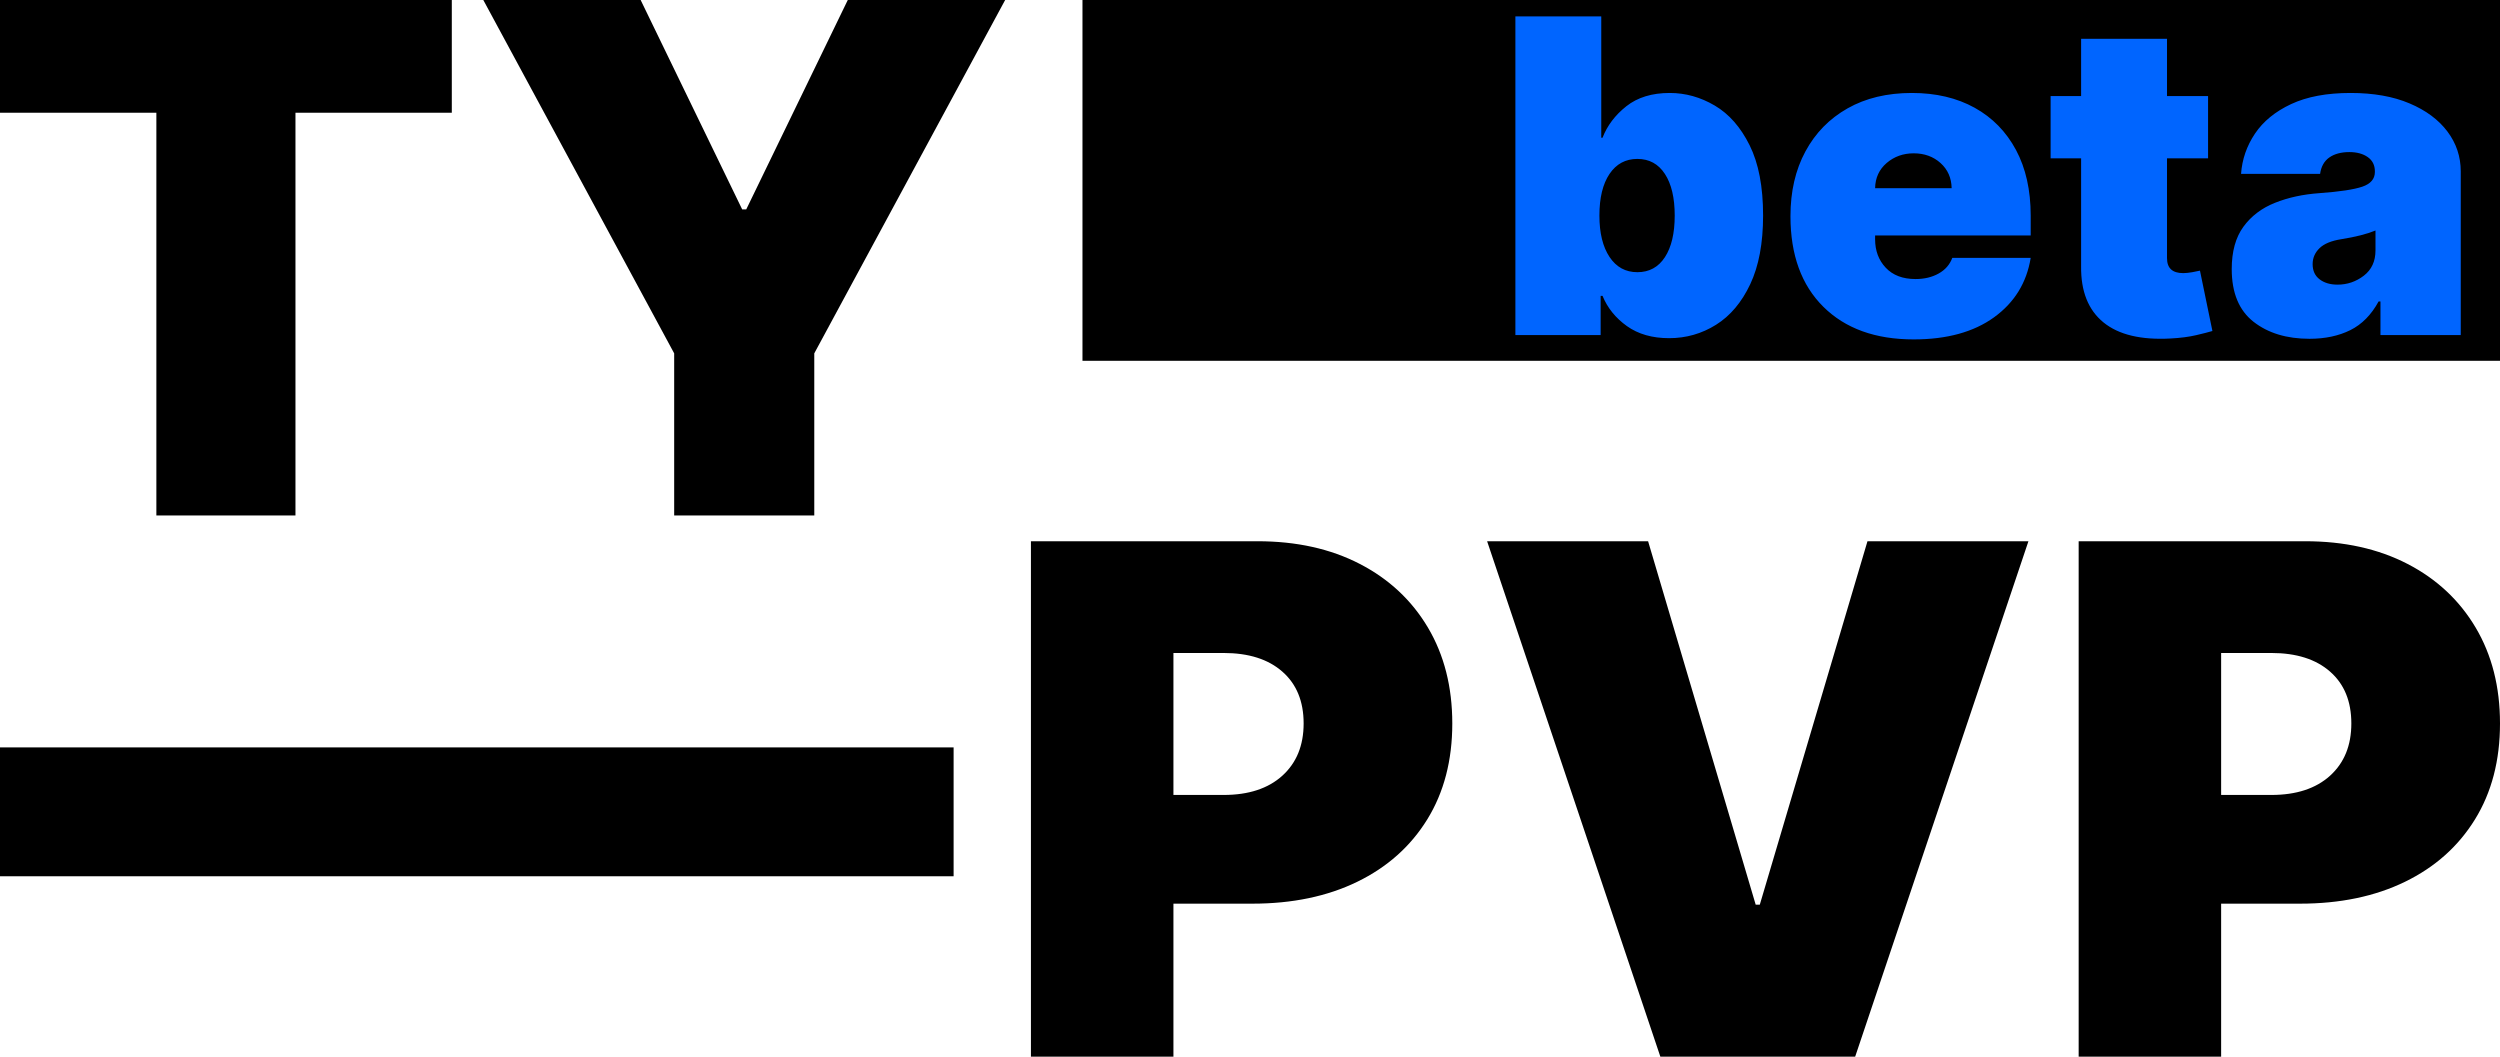 <svg xmlns="http://www.w3.org/2000/svg" width="97" height="41" viewBox="0 0 97 41">
  <g fill="none" fill-rule="evenodd">
    <path fill="#000" d="M11.464 20L11.464 4.375 17.53 4.375 17.53 0 0 0 0 4.375 6.067 4.375 6.067 20 11.464 20zM31.594 20L31.594 13.71 39 0 32.894 0 28.954 8.125 28.797 8.125 24.857 0 18.752 0 26.158 13.71 26.158 20 31.594 20zM45.529 41L45.529 35.062 48.592 35.062C50.143 35.062 51.5 34.779 52.664 34.212 53.827 33.646 54.732 32.839 55.379 31.791 56.025 30.743 56.349 29.503 56.349 28.071 56.349 26.651 56.033 25.411 55.404 24.35 54.774 23.288 53.892 22.465 52.758 21.879 51.625 21.293 50.302 21 48.791 21L40 21 40 41 45.529 41 45.529 41zM47.478 30.844L45.529 30.844 45.529 25.336 47.478 25.336C48.446 25.336 49.205 25.576 49.755 26.059 50.305 26.54 50.581 27.211 50.581 28.07 50.581 28.923 50.305 29.599 49.755 30.097 49.205 30.595 48.445 30.844 47.478 30.844zM71.98 41L78.703 21 72.458 21 68.28 35.102 68.121 35.102 63.946 21 57.7 21 64.422 41 71.979 41 71.98 41zM86.18 41L86.18 35.062 89.244 35.062C90.794 35.062 92.152 34.779 93.316 34.212 94.479 33.646 95.384 32.839 96.03 31.791 96.677 30.743 97 29.503 97 28.071 97 26.651 96.685 25.411 96.055 24.35 95.425 23.288 94.544 22.465 93.41 21.879 92.277 21.293 90.954 21 89.442 21L80.652 21 80.652 41 86.181 41 86.18 41zM88.13 30.844L86.18 30.844 86.18 25.336 88.13 25.336C89.098 25.336 89.857 25.576 90.407 26.059 90.957 26.54 91.232 27.211 91.232 28.07 91.232 28.923 90.957 29.599 90.407 30.097 89.857 30.595 89.097 30.844 88.13 30.844zM42 0L97 0 97 14 42 14 42 0zM0 29L37 29 37 34 0 34 0 29z"/>
    <path fill="#0065FF" fill-rule="nonzero" d="M64.761,13.121 C65.421,13.121 66.028,12.948 66.581,12.602 C67.135,12.255 67.578,11.73 67.91,11.026 C68.242,10.322 68.408,9.434 68.408,8.364 C68.408,7.245 68.234,6.335 67.885,5.635 C67.537,4.935 67.087,4.422 66.533,4.096 C65.98,3.77 65.397,3.607 64.786,3.607 C64.097,3.607 63.536,3.779 63.101,4.123 C62.667,4.467 62.359,4.874 62.178,5.345 L62.178,5.345 L62.129,5.345 L62.129,0.636 L58.797,0.636 L58.797,13 L62.105,13 L62.105,11.479 L62.178,11.479 C62.371,11.95 62.687,12.341 63.125,12.653 C63.564,12.965 64.109,13.121 64.761,13.121 Z M63.53,10.561 C63.071,10.561 62.711,10.364 62.449,9.969 C62.188,9.575 62.057,9.04 62.057,8.364 C62.057,7.675 62.188,7.137 62.449,6.749 C62.711,6.36 63.071,6.166 63.53,6.166 C63.989,6.166 64.345,6.36 64.598,6.749 C64.852,7.137 64.979,7.675 64.979,8.364 C64.979,9.052 64.852,9.59 64.598,9.979 C64.345,10.367 63.989,10.561 63.53,10.561 Z M74.251,13.169 C75.539,13.169 76.579,12.883 77.369,12.312 C78.16,11.74 78.634,10.972 78.791,10.006 L78.791,10.006 L75.749,10.006 C75.652,10.267 75.476,10.47 75.22,10.612 C74.965,10.755 74.666,10.827 74.324,10.827 C73.829,10.827 73.443,10.681 73.168,10.389 C72.892,10.097 72.754,9.728 72.754,9.281 L72.754,9.281 L72.754,9.136 L78.791,9.136 L78.791,8.364 C78.791,7.378 78.601,6.529 78.221,5.819 C77.84,5.109 77.305,4.562 76.615,4.18 C75.925,3.798 75.113,3.607 74.179,3.607 C73.221,3.607 72.39,3.806 71.686,4.204 C70.981,4.603 70.436,5.16 70.05,5.876 C69.663,6.593 69.47,7.43 69.47,8.388 C69.47,9.889 69.896,11.061 70.747,11.904 C71.598,12.747 72.766,13.169 74.251,13.169 Z M75.724,7.301 L72.754,7.301 C72.762,6.899 72.912,6.573 73.204,6.323 C73.496,6.074 73.845,5.949 74.251,5.949 C74.666,5.949 75.013,6.075 75.293,6.326 C75.573,6.578 75.716,6.903 75.724,7.301 L75.724,7.301 Z M81.613,12.508 C82.203,12.989 83.073,13.197 84.224,13.133 C84.603,13.113 84.93,13.07 85.205,13.006 C85.481,12.942 85.693,12.887 85.842,12.843 L85.842,12.843 L85.359,10.501 C85.295,10.517 85.195,10.537 85.061,10.561 C84.926,10.585 84.808,10.597 84.707,10.597 C84.289,10.597 84.08,10.404 84.08,10.018 L84.08,10.018 L84.08,6.142 L85.673,6.142 L85.673,3.727 L84.08,3.727 L84.08,1.506 L80.747,1.506 L80.747,3.727 L79.564,3.727 L79.564,6.142 L80.747,6.142 L80.747,10.332 C80.735,11.302 81.024,12.027 81.613,12.508 Z M89.609,13.145 C90.213,13.145 90.74,13.033 91.191,12.81 C91.642,12.586 92.008,12.215 92.29,11.696 L92.29,11.696 L92.362,11.696 L92.362,13 L95.477,13 L95.477,6.649 C95.477,6.078 95.305,5.562 94.961,5.104 C94.617,4.645 94.126,4.281 93.488,4.011 C92.85,3.741 92.089,3.607 91.203,3.607 C90.281,3.607 89.513,3.75 88.897,4.038 C88.281,4.326 87.813,4.708 87.493,5.185 C87.173,5.662 86.993,6.182 86.953,6.746 L86.953,6.746 L90.02,6.746 C90.06,6.46 90.18,6.248 90.379,6.109 C90.578,5.97 90.837,5.901 91.155,5.901 C91.445,5.901 91.682,5.965 91.867,6.094 C92.052,6.223 92.145,6.408 92.145,6.649 L92.145,6.649 L92.145,6.673 C92.145,6.943 91.982,7.133 91.656,7.244 C91.33,7.354 90.777,7.438 89.996,7.494 C89.36,7.539 88.784,7.663 88.269,7.869 C87.754,8.074 87.346,8.384 87.044,8.798 C86.742,9.213 86.591,9.76 86.591,10.44 C86.591,11.362 86.873,12.043 87.436,12.484 C88,12.925 88.724,13.145 89.609,13.145 Z M90.696,11.044 C90.414,11.044 90.183,10.976 90.002,10.839 C89.821,10.702 89.73,10.505 89.73,10.247 C89.73,10.01 89.819,9.804 89.996,9.631 C90.173,9.458 90.455,9.342 90.841,9.281 C91.396,9.193 91.839,9.08 92.169,8.943 L92.169,8.943 L92.169,9.716 C92.169,10.138 92.018,10.465 91.716,10.697 C91.414,10.928 91.074,11.044 90.696,11.044 Z"/>
  </g>
</svg>

